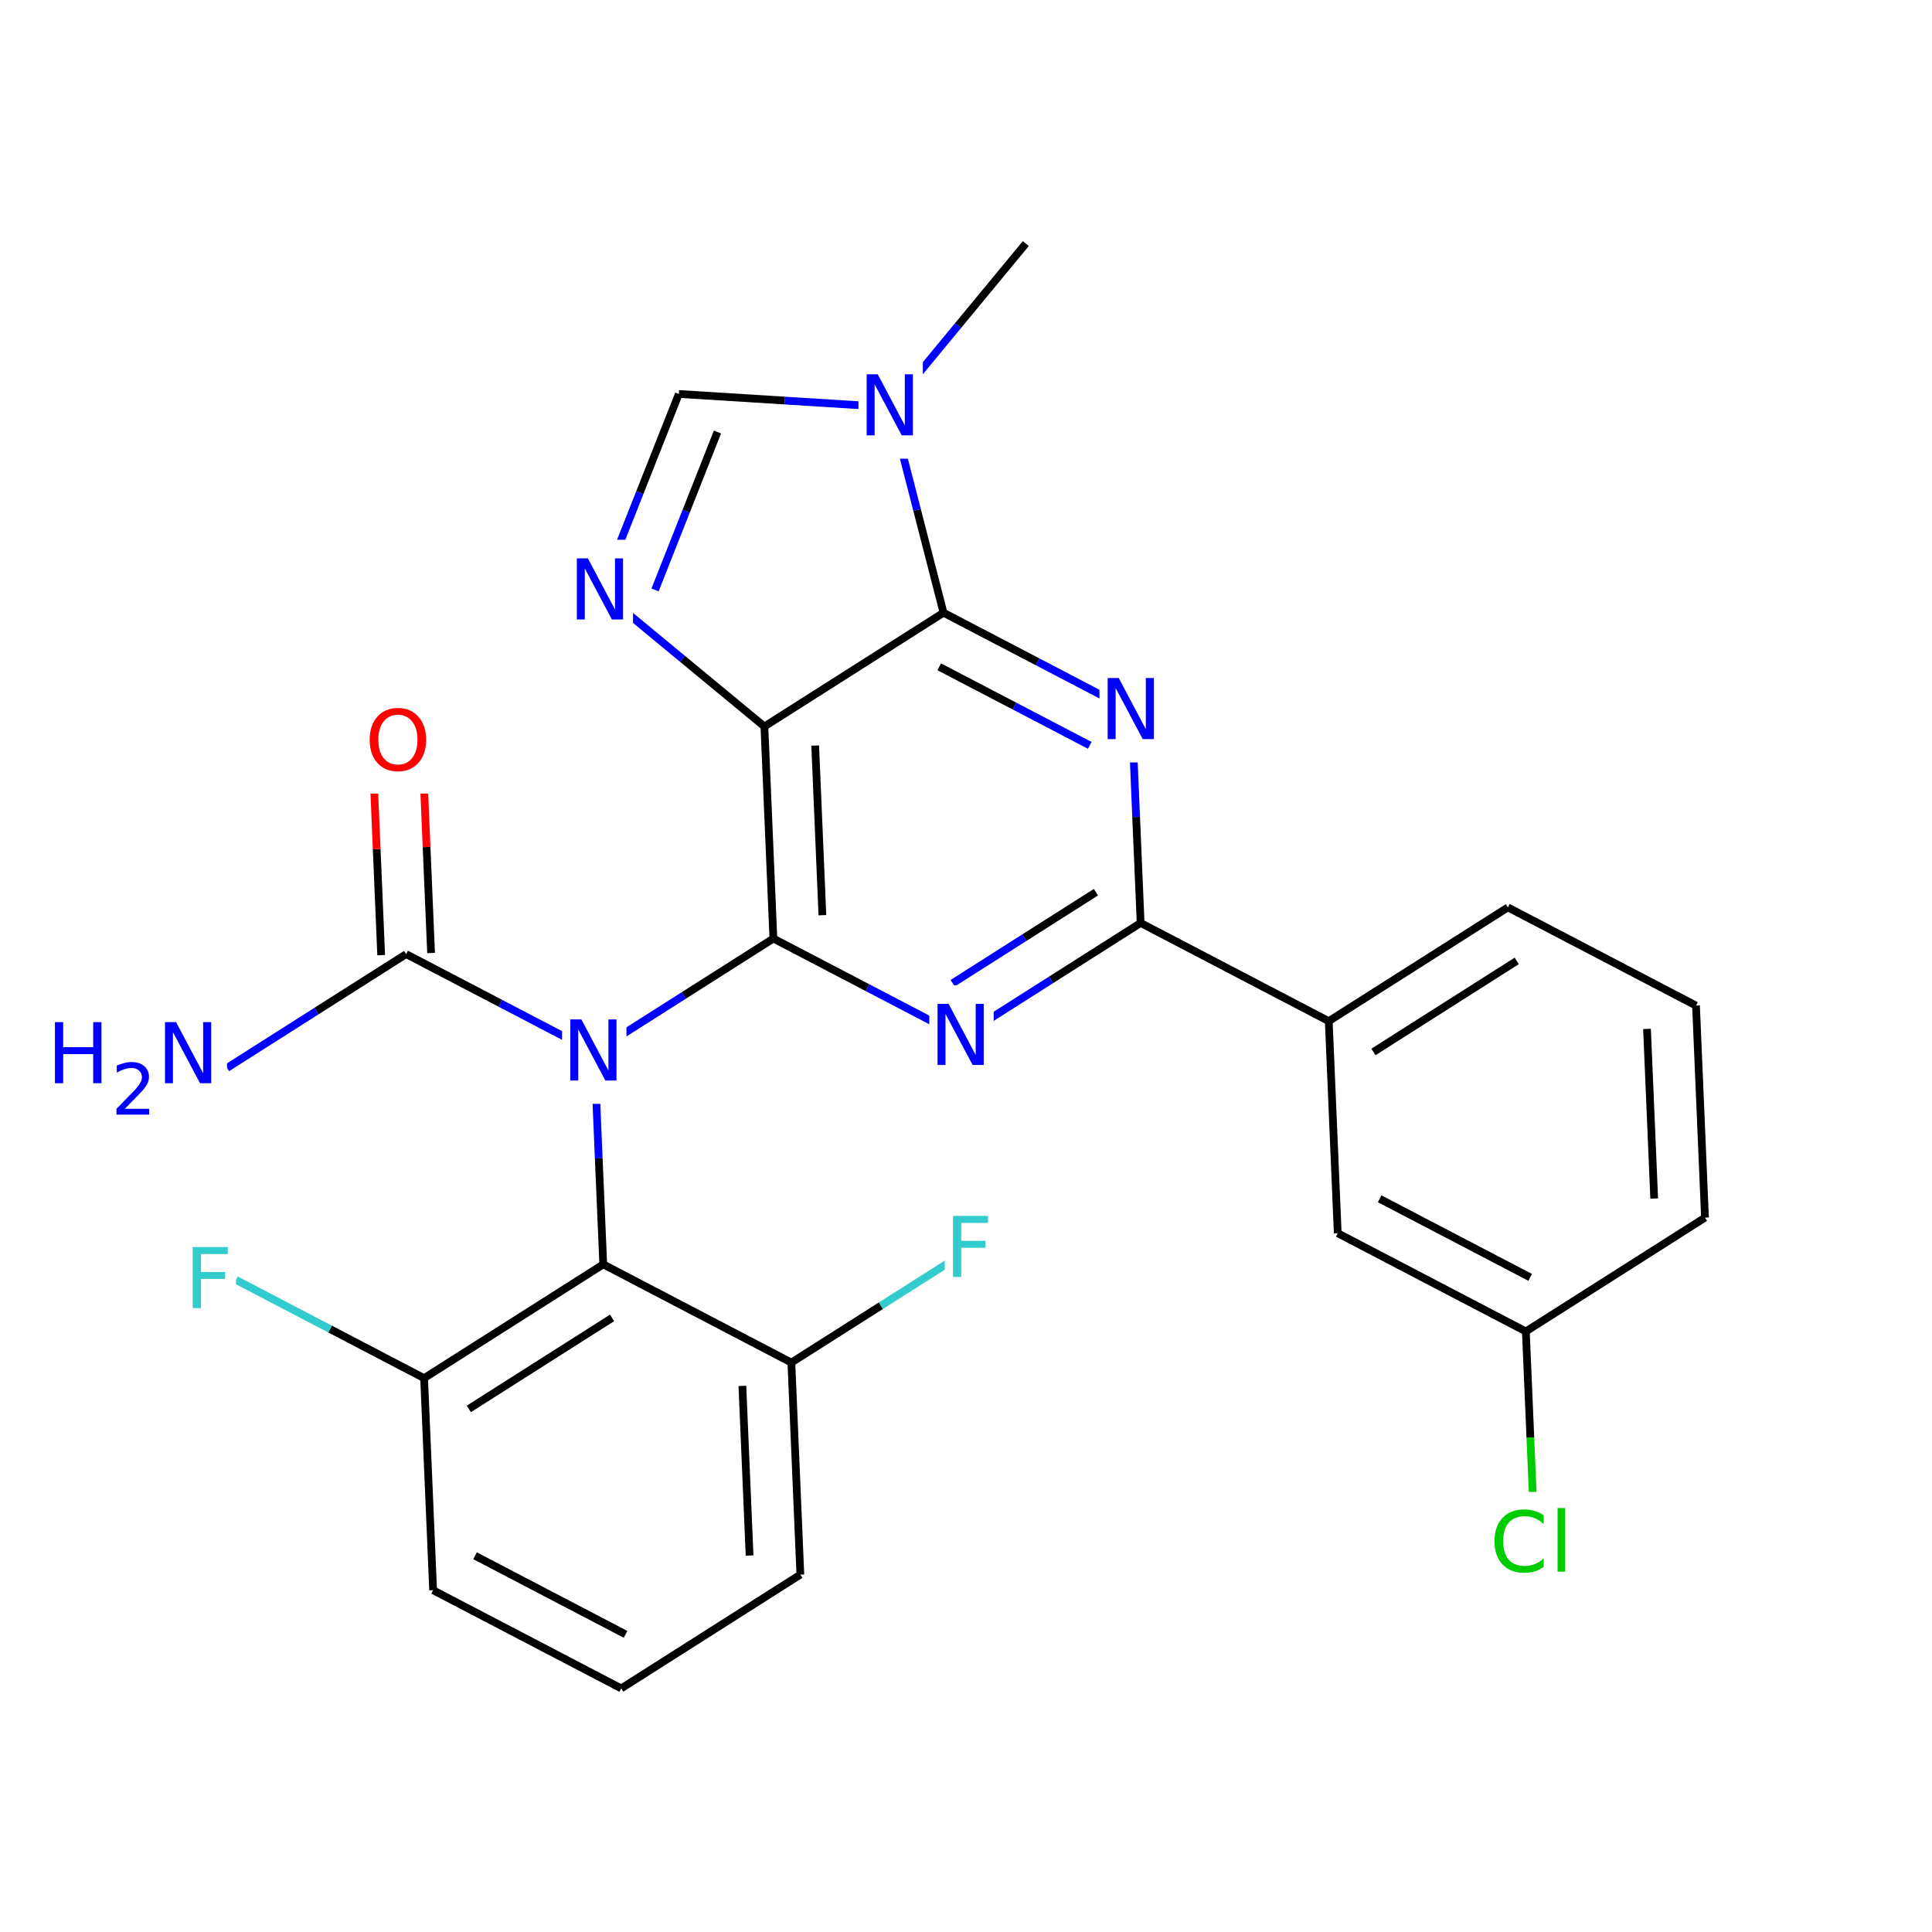<svg xmlns="http://www.w3.org/2000/svg" xmlns:xlink="http://www.w3.org/1999/xlink" width="300pt" height="300pt" viewBox="0 0 300 300"><defs><symbol overflow="visible"><path d="M.64 2.297v-11.47h6.5v11.47zm.735-.72h5.047V-8.436H1.375zm0 0"/></symbol><symbol overflow="visible" id="a"><path d="M8.375-8.75v1.36c-.438-.407-.902-.708-1.39-.907-.48-.195-.997-.297-1.548-.297-1.085 0-1.917.336-2.5 1-.574.657-.86 1.61-.86 2.86 0 1.25.286 2.21.86 2.875.583.657 1.415.985 2.5.985.55 0 1.067-.098 1.547-.297.49-.195.954-.492 1.39-.89v1.328c-.448.312-.92.546-1.42.703-.5.143-1.032.217-1.595.217-1.438 0-2.57-.437-3.39-1.312C1.144-2.008.733-3.21.733-4.735c0-1.52.41-2.718 1.235-3.593.82-.883 1.952-1.328 3.39-1.328.562 0 1.093.078 1.593.234.508.15.984.37 1.422.672zm0 0"/></symbol><symbol overflow="visible" id="b"><path d="M1.22-9.875h1.17V0H1.22zm0 0"/></symbol><symbol overflow="visible" id="c"><path d="M1.28-9.484H3l4.203 7.937v-7.937h1.25V0H6.72L2.515-7.922V0H1.28zm0 0"/></symbol><symbol overflow="visible" id="d"><path d="M5.125-8.61c-.938 0-1.684.352-2.234 1.047-.542.688-.812 1.633-.812 2.83 0 1.198.27 2.147.813 2.842.55.687 1.297 1.03 2.235 1.03.926 0 1.66-.343 2.203-1.03.55-.696.828-1.645.828-2.844 0-1.196-.277-2.14-.828-2.829-.543-.695-1.277-1.046-2.203-1.046zm0-1.046c1.32 0 2.38.45 3.172 1.344.8.898 1.203 2.09 1.203 3.578 0 1.5-.402 2.7-1.203 3.593C7.504-.255 6.445.186 5.125.186c-1.336 0-2.402-.44-3.203-1.328C1.13-2.036.734-3.235.734-4.735c0-1.49.395-2.68 1.188-3.579.8-.894 1.867-1.343 3.203-1.343zm0 0"/></symbol><symbol overflow="visible" id="e"><path d="M1.28-9.484h1.282v3.89H7.22v-3.89H8.5V0H7.22v-4.516H2.562V0H1.28zm0 0"/></symbol><symbol overflow="visible" id="g"><path d="M1.28-9.484h5.44v1.093H2.562v2.78h3.75v1.08h-3.75V0H1.28zm0 0"/></symbol><symbol overflow="visible"><path d="M.547 1.938V-7.75h5.5v9.688zm.625-.61h4.266v-8.47H1.171zm0 0"/></symbol><symbol overflow="visible" id="f"><path d="M2.11-.906h3.78V0H.814v-.906c.406-.426.96-1 1.67-1.72.72-.718 1.165-1.18 1.345-1.39.344-.394.582-.726.72-1 .143-.27.218-.535.218-.796 0-.426-.153-.77-.454-1.032-.292-.27-.683-.406-1.17-.406-.337 0-.697.063-1.08.188-.374.117-.777.292-1.203.53v-1.093c.437-.176.843-.313 1.218-.406.383-.095.735-.142 1.047-.142.832 0 1.492.21 1.984.625.5.418.75.977.75 1.672 0 .336-.063.648-.188.938-.125.292-.352.64-.672 1.046-.094.105-.383.406-.86.906L2.11-.906zm0 0"/></symbol></defs><g><path fill="#fff" d="M0 0h300v300H0z"/><path d="M238.332 239.668l-.7-16.46" stroke-width="1.2" stroke="#0c0" stroke-miterlimit="10" fill="none"/><path d="M237.633 223.207l-.7-16.46" stroke-width="1.2" stroke="#000" stroke-miterlimit="10" fill="none"/><path d="M231.332 231.668h14v16h-14zm0 0" fill="#fff"/><g fill="#0c0"><use xlink:href="#a" x="231.332" y="244.044"/><use xlink:href="#b" x="240.639" y="244.044"/></g><path d="M236.934 206.746l-29.21-15.254M237.602 198.348l-23.368-12.203M264.75 189.074l-27.816 17.672M207.723 191.492l-1.395-32.926M206.328 158.566l27.817-17.668M213.266 163.348l22.254-14.14M206.328 158.566l-29.21-15.25M234.145 140.898l29.21 15.25M263.355 156.148l1.395 32.926M255.746 159.77l1.117 26.34M177.117 143.316l-13.906 8.836" stroke-width="1.2" stroke="#000" stroke-miterlimit="10" fill="none"/><path d="M163.21 152.152l-13.91 8.836" stroke-width="1.2" stroke="#00f" stroke-miterlimit="10" fill="none"/><path d="M170.176 138.54l-11.125 7.065" stroke-width="1.2" stroke="#000" stroke-miterlimit="10" fill="none"/><path d="M159.05 145.605l-11.124 7.07M175.72 110.39l.698 16.462" stroke-width="1.2" stroke="#00f" stroke-miterlimit="10" fill="none"/><path d="M176.418 126.852l.7 16.464" stroke-width="1.2" stroke="#000" stroke-miterlimit="10" fill="none"/><path d="M149.3 160.988l-14.605-7.63" stroke-width="1.2" stroke="#00f" stroke-miterlimit="10" fill="none"/><path d="M134.695 153.36l-14.605-7.626" stroke-width="1.2" stroke="#000" stroke-miterlimit="10" fill="none"/><path d="M144.3 152.988h10v16h-10zm0 0" fill="#fff"/><use xlink:href="#c" x="144.301" y="165.364" fill="#00f"/><path d="M120.09 145.734l-13.906 8.836" stroke-width="1.2" stroke="#000" stroke-miterlimit="10" fill="none"/><path d="M106.184 154.57l-13.907 8.836" stroke-width="1.2" stroke="#00f" stroke-miterlimit="10" fill="none"/><path d="M120.09 145.734l-1.395-32.925M127.7 142.113l-1.118-26.34" stroke-width="1.2" stroke="#000" stroke-miterlimit="10" fill="none"/><path d="M92.277 163.406l-14.605-7.63" stroke-width="1.2" stroke="#00f" stroke-miterlimit="10" fill="none"/><path d="M77.672 155.777l-14.606-7.625" stroke-width="1.2" stroke="#000" stroke-miterlimit="10" fill="none"/><path d="M92.277 163.406l.696 16.46" stroke-width="1.2" stroke="#00f" stroke-miterlimit="10" fill="none"/><path d="M92.973 179.867l.7 16.46" stroke-width="1.2" stroke="#000" stroke-miterlimit="10" fill="none"/><path d="M87.277 155.406h10v16h-10zm0 0" fill="#fff"/><use xlink:href="#c" x="87.277" y="167.782" fill="#00f"/><path d="M66.938 147.988l-.7-16.46" stroke-width="1.2" stroke="#000" stroke-miterlimit="10" fill="none"/><path d="M66.238 131.527l-.695-16.464" stroke-width="1.2" stroke="#f00" stroke-miterlimit="10" fill="none"/><path d="M59.19 148.316l-.698-16.46" stroke-width="1.2" stroke="#000" stroke-miterlimit="10" fill="none"/><path d="M58.492 131.855l-.695-16.46" stroke-width="1.2" stroke="#f00" stroke-miterlimit="10" fill="none"/><path d="M63.066 148.152l-13.91 8.836" stroke-width="1.2" stroke="#000" stroke-miterlimit="10" fill="none"/><path d="M49.156 156.988l-13.906 8.836" stroke-width="1.2" stroke="#00f" stroke-miterlimit="10" fill="none"/><path d="M56.668 107.227h11v16h-11zm0 0" fill="#fff"/><use xlink:href="#d" x="56.668" y="119.603" fill="#f00"/><path d="M7.25 155.824h28v20h-28zm0 0" fill="#fff"/><use xlink:href="#e" x="7.25" y="168.2" fill="#00f"/><use xlink:href="#f" x="17.272" y="173.083" fill="#00f"/><use xlink:href="#c" x="24.341" y="168.2" fill="#00f"/><path d="M93.672 196.328L65.855 214M95.047 204.64l-22.25 14.137M122.883 211.582l-29.21-15.254M65.855 214l-14.605-7.625" stroke-width="1.2" stroke="#000" stroke-miterlimit="10" fill="none"/><path d="M51.25 206.375l-14.605-7.63" stroke-width="1.2" stroke="#3cc" stroke-miterlimit="10" fill="none"/><path d="M65.855 214l1.4 32.926" stroke-width="1.2" stroke="#000" stroke-miterlimit="10" fill="none"/><path d="M28.645 190.746h8v16h-8zm0 0" fill="#fff"/><use xlink:href="#g" x="28.645" y="203.122" fill="#3cc"/><path d="M67.254 246.926l29.21 15.25M73.766 241.578l23.367 12.2M96.465 262.176l27.816-17.672M124.28 244.504l-1.397-32.922M116.395 241.543l-1.118-26.34M122.883 211.582l13.906-8.836" stroke-width="1.2" stroke="#000" stroke-miterlimit="10" fill="none"/><path d="M136.79 202.746l13.91-8.836" stroke-width="1.2" stroke="#3cc" stroke-miterlimit="10" fill="none"/><path d="M146.7 185.91h8v16h-8zm0 0" fill="#fff"/><use xlink:href="#g" x="146.699" y="198.286" fill="#3cc"/><path d="M118.695 112.81l-12.703-10.498" stroke-width="1.2" stroke="#000" stroke-miterlimit="10" fill="none"/><path d="M105.992 102.313l-12.7-10.497" stroke-width="1.2" stroke="#00f" stroke-miterlimit="10" fill="none"/><path d="M146.508 95.14l-27.813 17.67" stroke-width="1.2" stroke="#000" stroke-miterlimit="10" fill="none"/><path d="M93.293 91.816l6.06-15.32" stroke-width="1.2" stroke="#00f" stroke-miterlimit="10" fill="none"/><path d="M99.352 76.496l6.058-15.324" stroke-width="1.2" stroke="#000" stroke-miterlimit="10" fill="none"/><path d="M101.715 91.602l4.847-12.258" stroke-width="1.2" stroke="#00f" stroke-miterlimit="10" fill="none"/><path d="M106.563 79.344l4.843-12.258" stroke-width="1.2" stroke="#000" stroke-miterlimit="10" fill="none"/><path d="M88.293 83.816h10v16h-10zm0 0" fill="#fff"/><use xlink:href="#c" x="88.293" y="96.192" fill="#00f"/><path d="M105.41 61.172l16.442 1.027" stroke-width="1.2" stroke="#000" stroke-miterlimit="10" fill="none"/><path d="M121.852 62.2l16.445 1.027M138.297 63.227l4.105 15.957" stroke-width="1.2" stroke="#00f" stroke-miterlimit="10" fill="none"/><path d="M142.402 79.184l4.106 15.957" stroke-width="1.2" stroke="#000" stroke-miterlimit="10" fill="none"/><path d="M138.297 63.227l10.496-12.704" stroke-width="1.2" stroke="#00f" stroke-miterlimit="10" fill="none"/><path d="M148.793 50.523l10.496-12.7" stroke-width="1.2" stroke="#000" stroke-miterlimit="10" fill="none"/><path d="M133.297 55.227h10v16h-10zm0 0" fill="#fff"/><use xlink:href="#c" x="133.297" y="67.603" fill="#00f"/><path d="M146.508 95.14l14.605 7.626" stroke-width="1.2" stroke="#000" stroke-miterlimit="10" fill="none"/><path d="M161.113 102.766l14.606 7.625" stroke-width="1.2" stroke="#00f" stroke-miterlimit="10" fill="none"/><path d="M145.84 103.54l11.687 6.097" stroke-width="1.2" stroke="#000" stroke-miterlimit="10" fill="none"/><path d="M157.527 109.637l11.684 6.1" stroke-width="1.2" stroke="#00f" stroke-miterlimit="10" fill="none"/><path d="M170.72 102.39h10v16h-10zm0 0" fill="#fff"/><use xlink:href="#c" x="170.719" y="114.767" fill="#00f"/></g></svg>